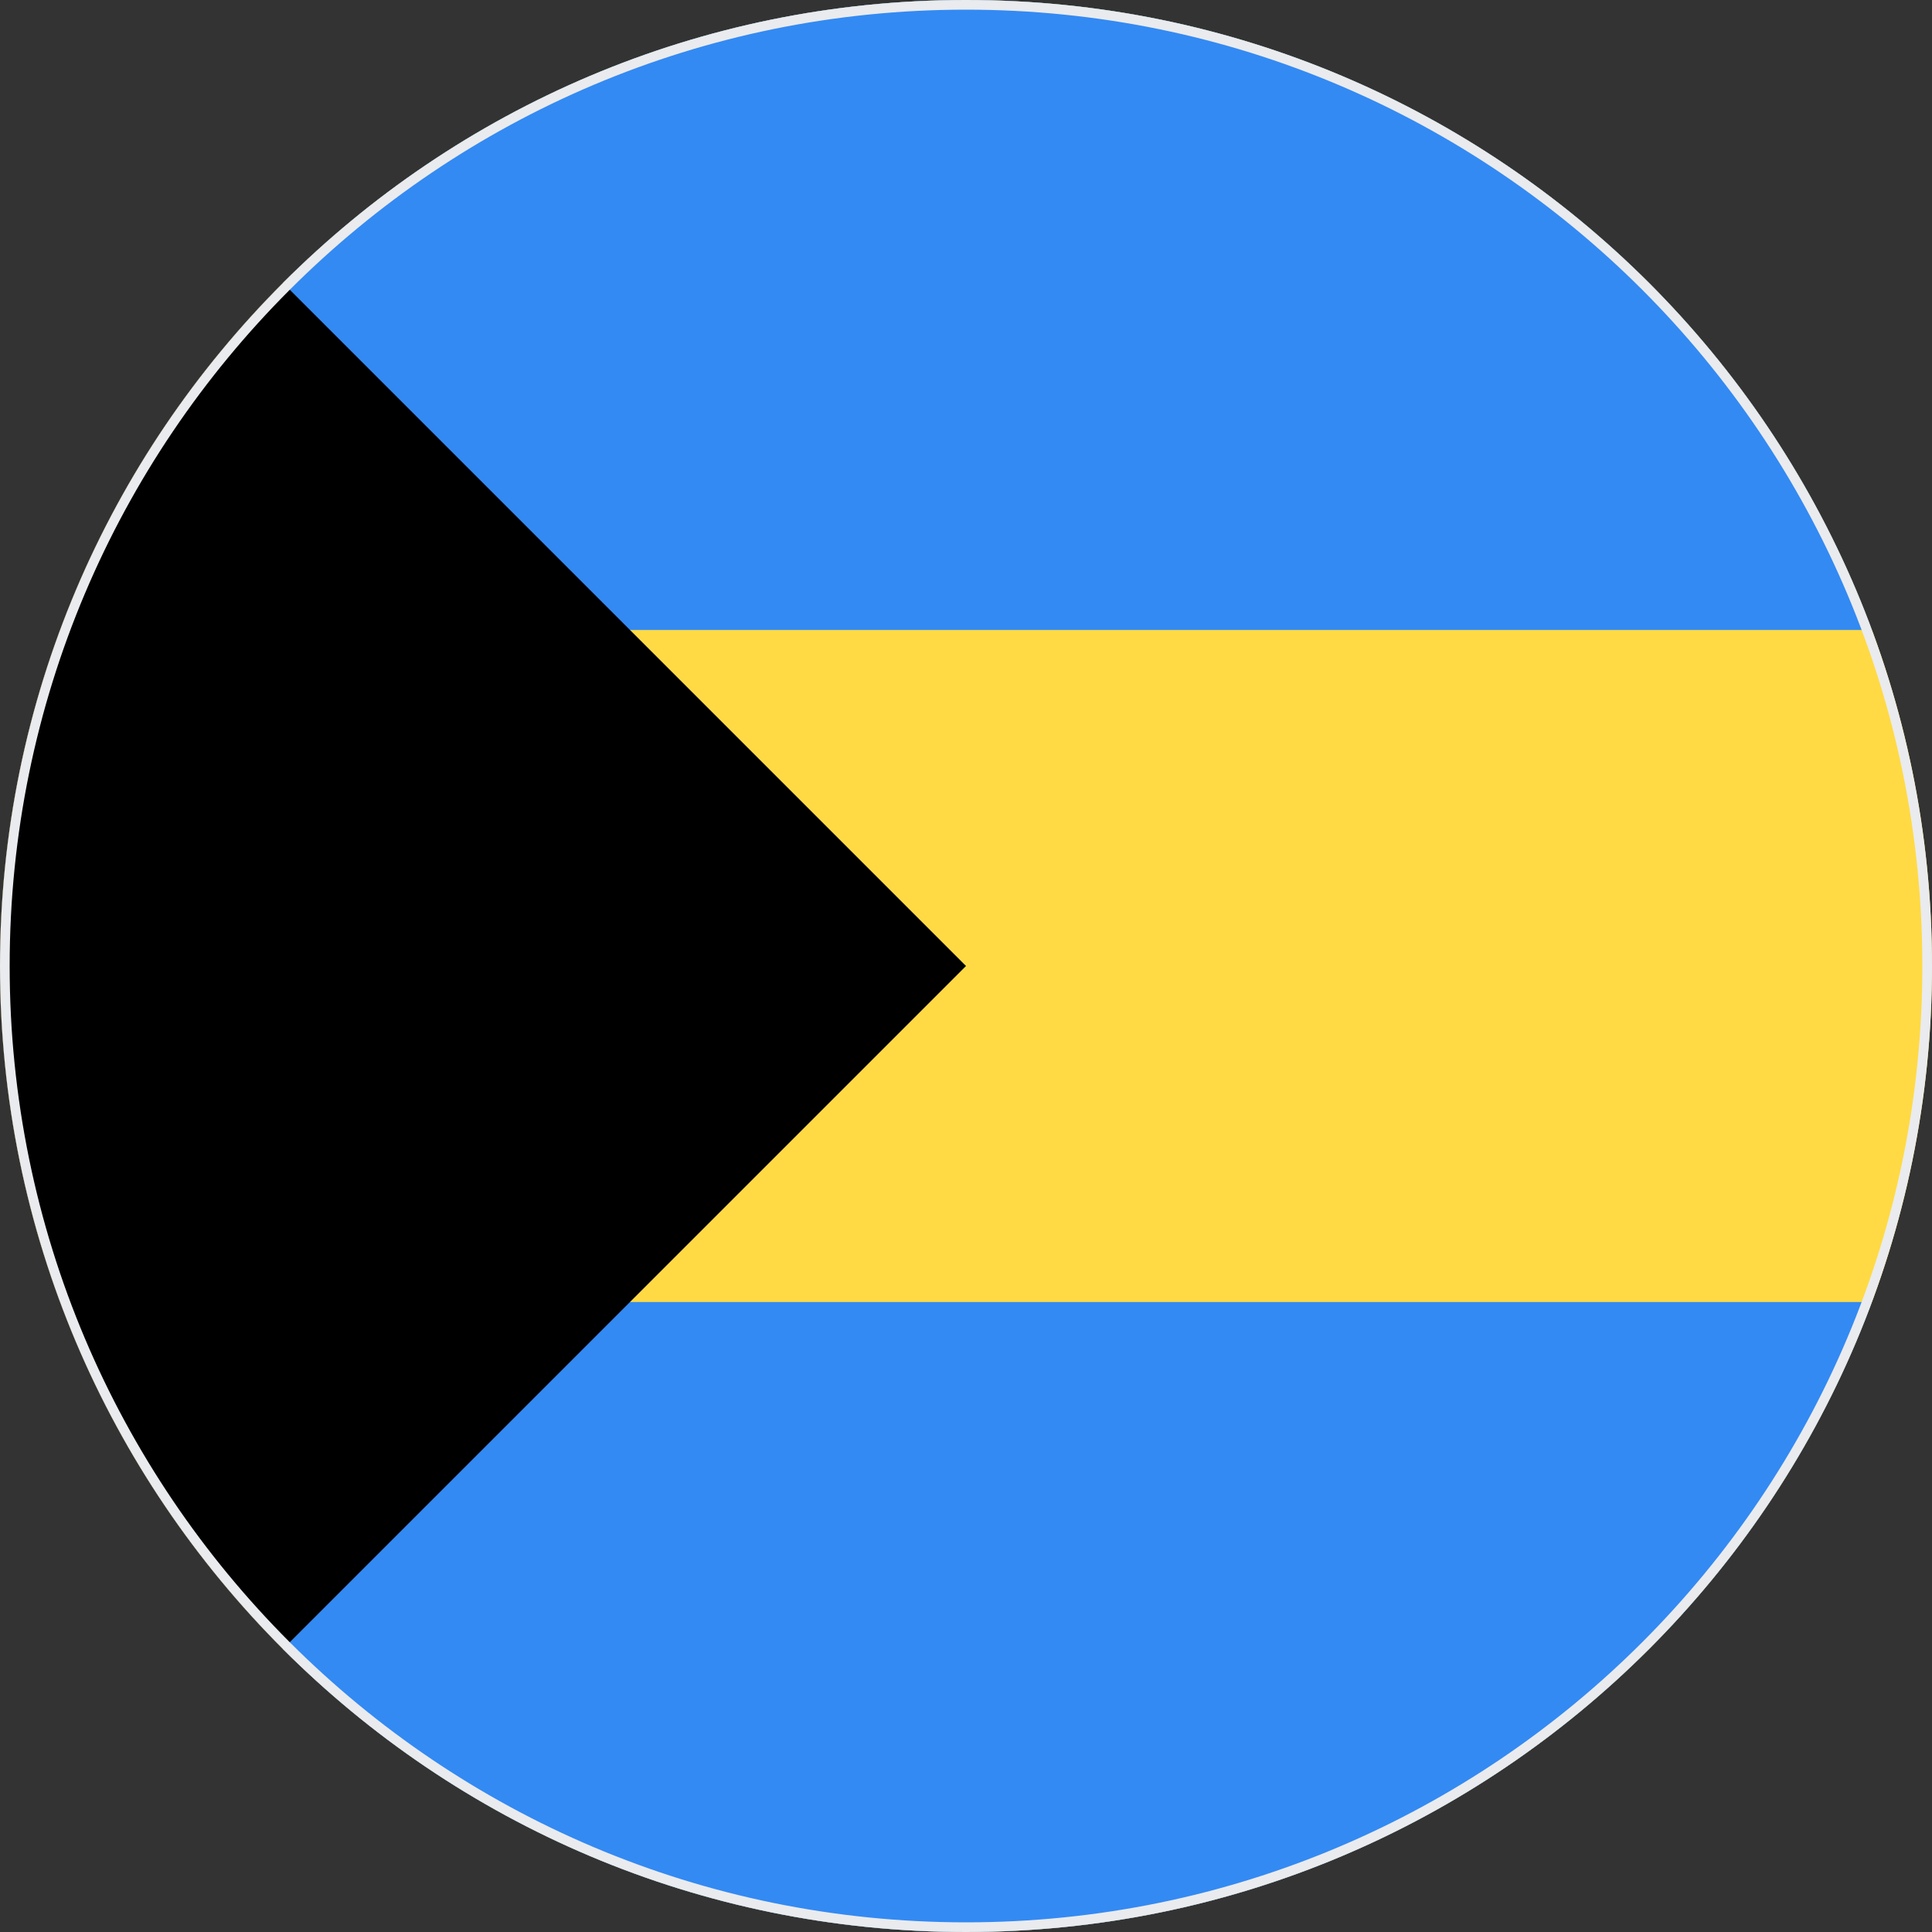 <svg width="200" height="200" viewBox="0 0 200 200" fill="none" xmlns="http://www.w3.org/2000/svg">
<rect x="0" y="0" width="200" height="200" fill="#333333" stroke="none"/>
<g clip-path="url(#clip0_67_7551)">
<path d="M100 200C155.228 200 200 155.228 200 100C200 44.772 155.228 0 100 0C44.772 0 0 44.772 0 100C0 155.228 44.772 200 100 200Z" fill="#FFDA44"/>
<path d="M60.869 65.218H193.78C179.651 27.137 142.996 0 100 0C72.385 0 47.388 11.195 29.293 29.293L60.869 65.218Z" fill="#338AF3"/>
<path d="M60.869 134.782H193.78C179.651 172.863 142.996 200 100 200C72.385 200 47.388 188.805 29.293 170.707L60.869 134.782Z" fill="#338AF3"/>
<path d="M29.289 29.289C-9.763 68.341 -9.763 131.658 29.289 170.711C45.427 154.573 60.948 139.052 100 100L29.289 29.289Z" fill="black"/>
</g>
<path d="M0.5 100C0.5 45.048 45.048 0.5 100 0.5C154.952 0.5 199.5 45.048 199.5 100C199.5 154.952 154.952 199.5 100 199.5C45.048 199.5 0.5 154.952 0.5 100Z" stroke="#EAEBEE"/>
<defs>
<clipPath id="clip0_67_7551">
<path d="M0 100C0 44.772 44.772 0 100 0C155.228 0 200 44.772 200 100C200 155.228 155.228 200 100 200C44.772 200 0 155.228 0 100Z" fill="white"/>
</clipPath>
</defs>
</svg>
